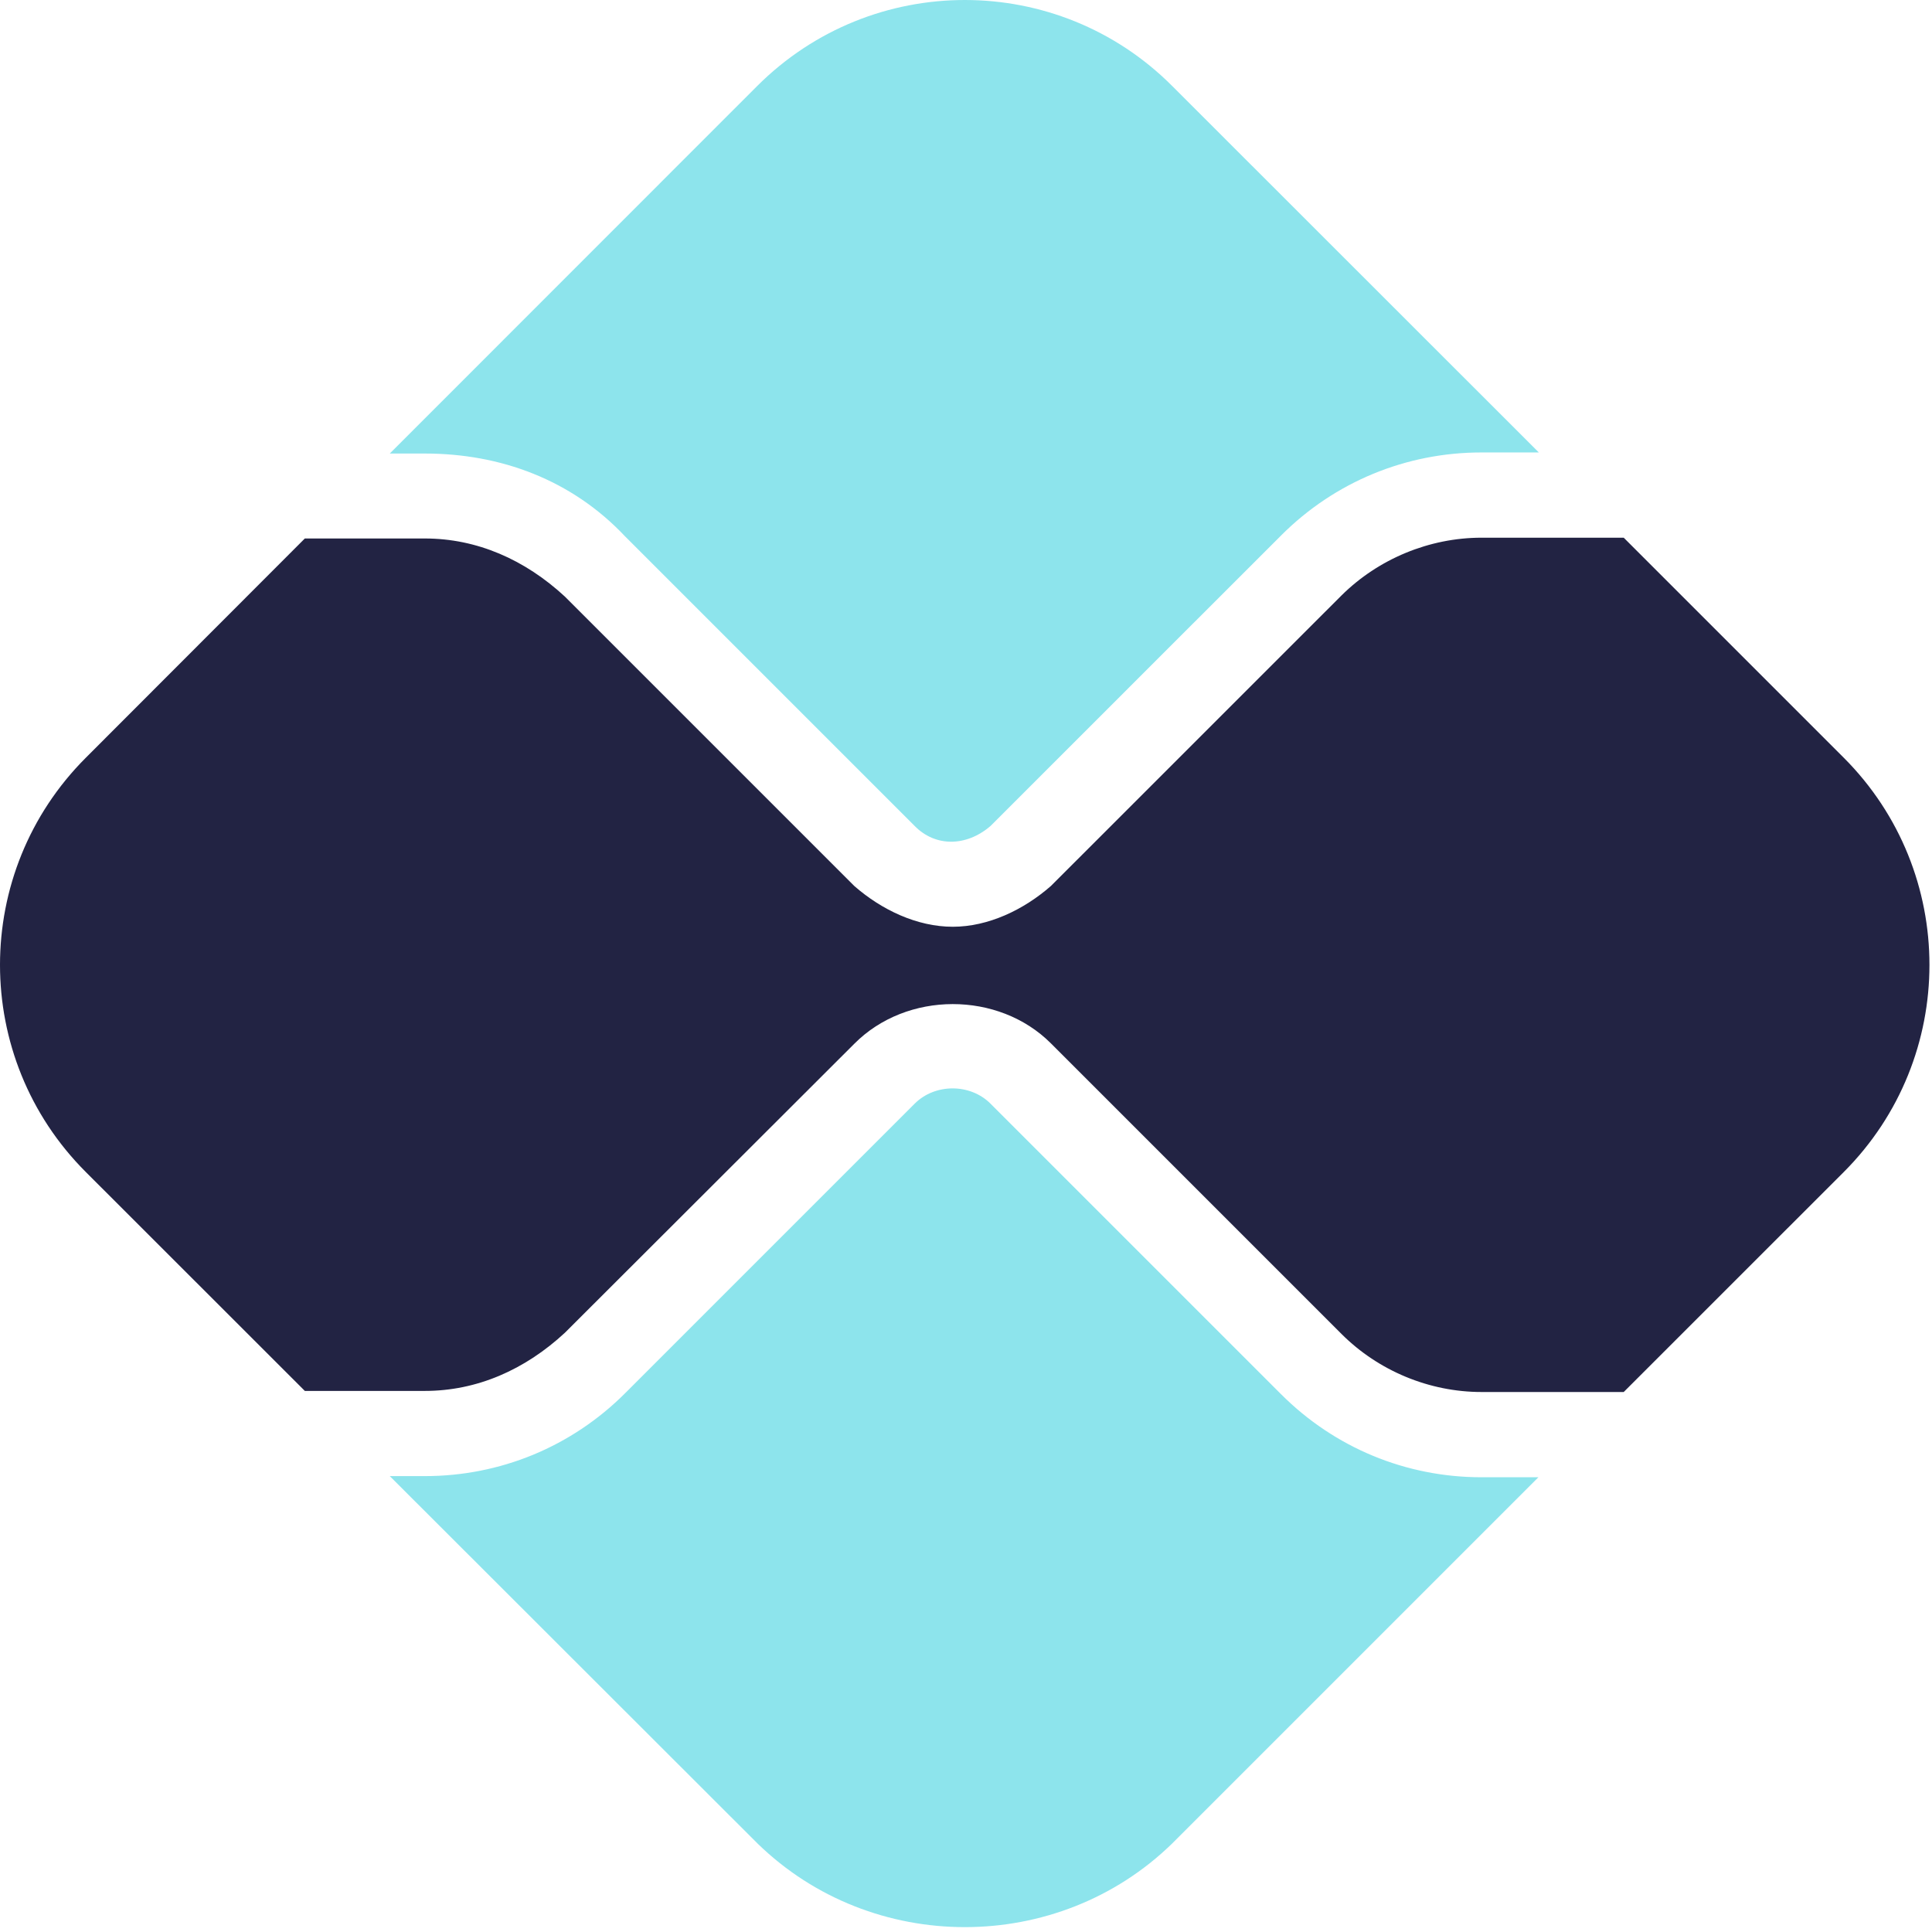 <svg width="32" height="32" viewBox="0 0 32 32" fill="none" xmlns="http://www.w3.org/2000/svg">

<path d="M9.356 9.881C8.694 9.269 7.9 8.919 7.037 8.919H5.049L1.422 12.55C-0.474 14.444 -0.474 17.519 1.422 19.413L5.049 23.038H7.037C7.9 23.038 8.694 22.688 9.356 22.075L14.15 17.288C15.019 16.413 16.538 16.413 17.406 17.281L22.219 22.094C22.831 22.706 23.675 23.056 24.538 23.056H26.894L30.538 19.413C32.431 17.519 32.431 14.444 30.538 12.55L26.894 8.906H24.538C23.675 8.906 22.831 9.256 22.219 9.863L17.406 14.675C16.956 15.069 16.369 15.35 15.781 15.35C15.188 15.35 14.6 15.069 14.15 14.675L9.356 9.881Z" fill="#222343"/>
<g opacity="0.52">
<path d="M16.406 18.28C16.069 17.943 15.487 17.943 15.15 18.28L10.356 23.074C9.469 23.962 8.287 24.449 7.037 24.449H6.456L12.55 30.537C14.444 32.38 17.519 32.38 19.412 30.537L25.481 24.468H24.537C23.287 24.468 22.106 23.98 21.219 23.093L16.406 18.28Z" fill="#25CBDB"/>
<path d="M16.406 13.681C16.006 14.025 15.494 14.031 15.15 13.681L10.356 8.887C9.469 7.944 8.287 7.512 7.037 7.512H6.456L12.544 1.422C14.444 -0.474 17.519 -0.474 19.413 1.422L25.488 7.494H24.538C23.288 7.494 22.106 7.981 21.219 8.869L16.406 13.681Z" fill="#25CBDB"/>
</g>
</svg>
